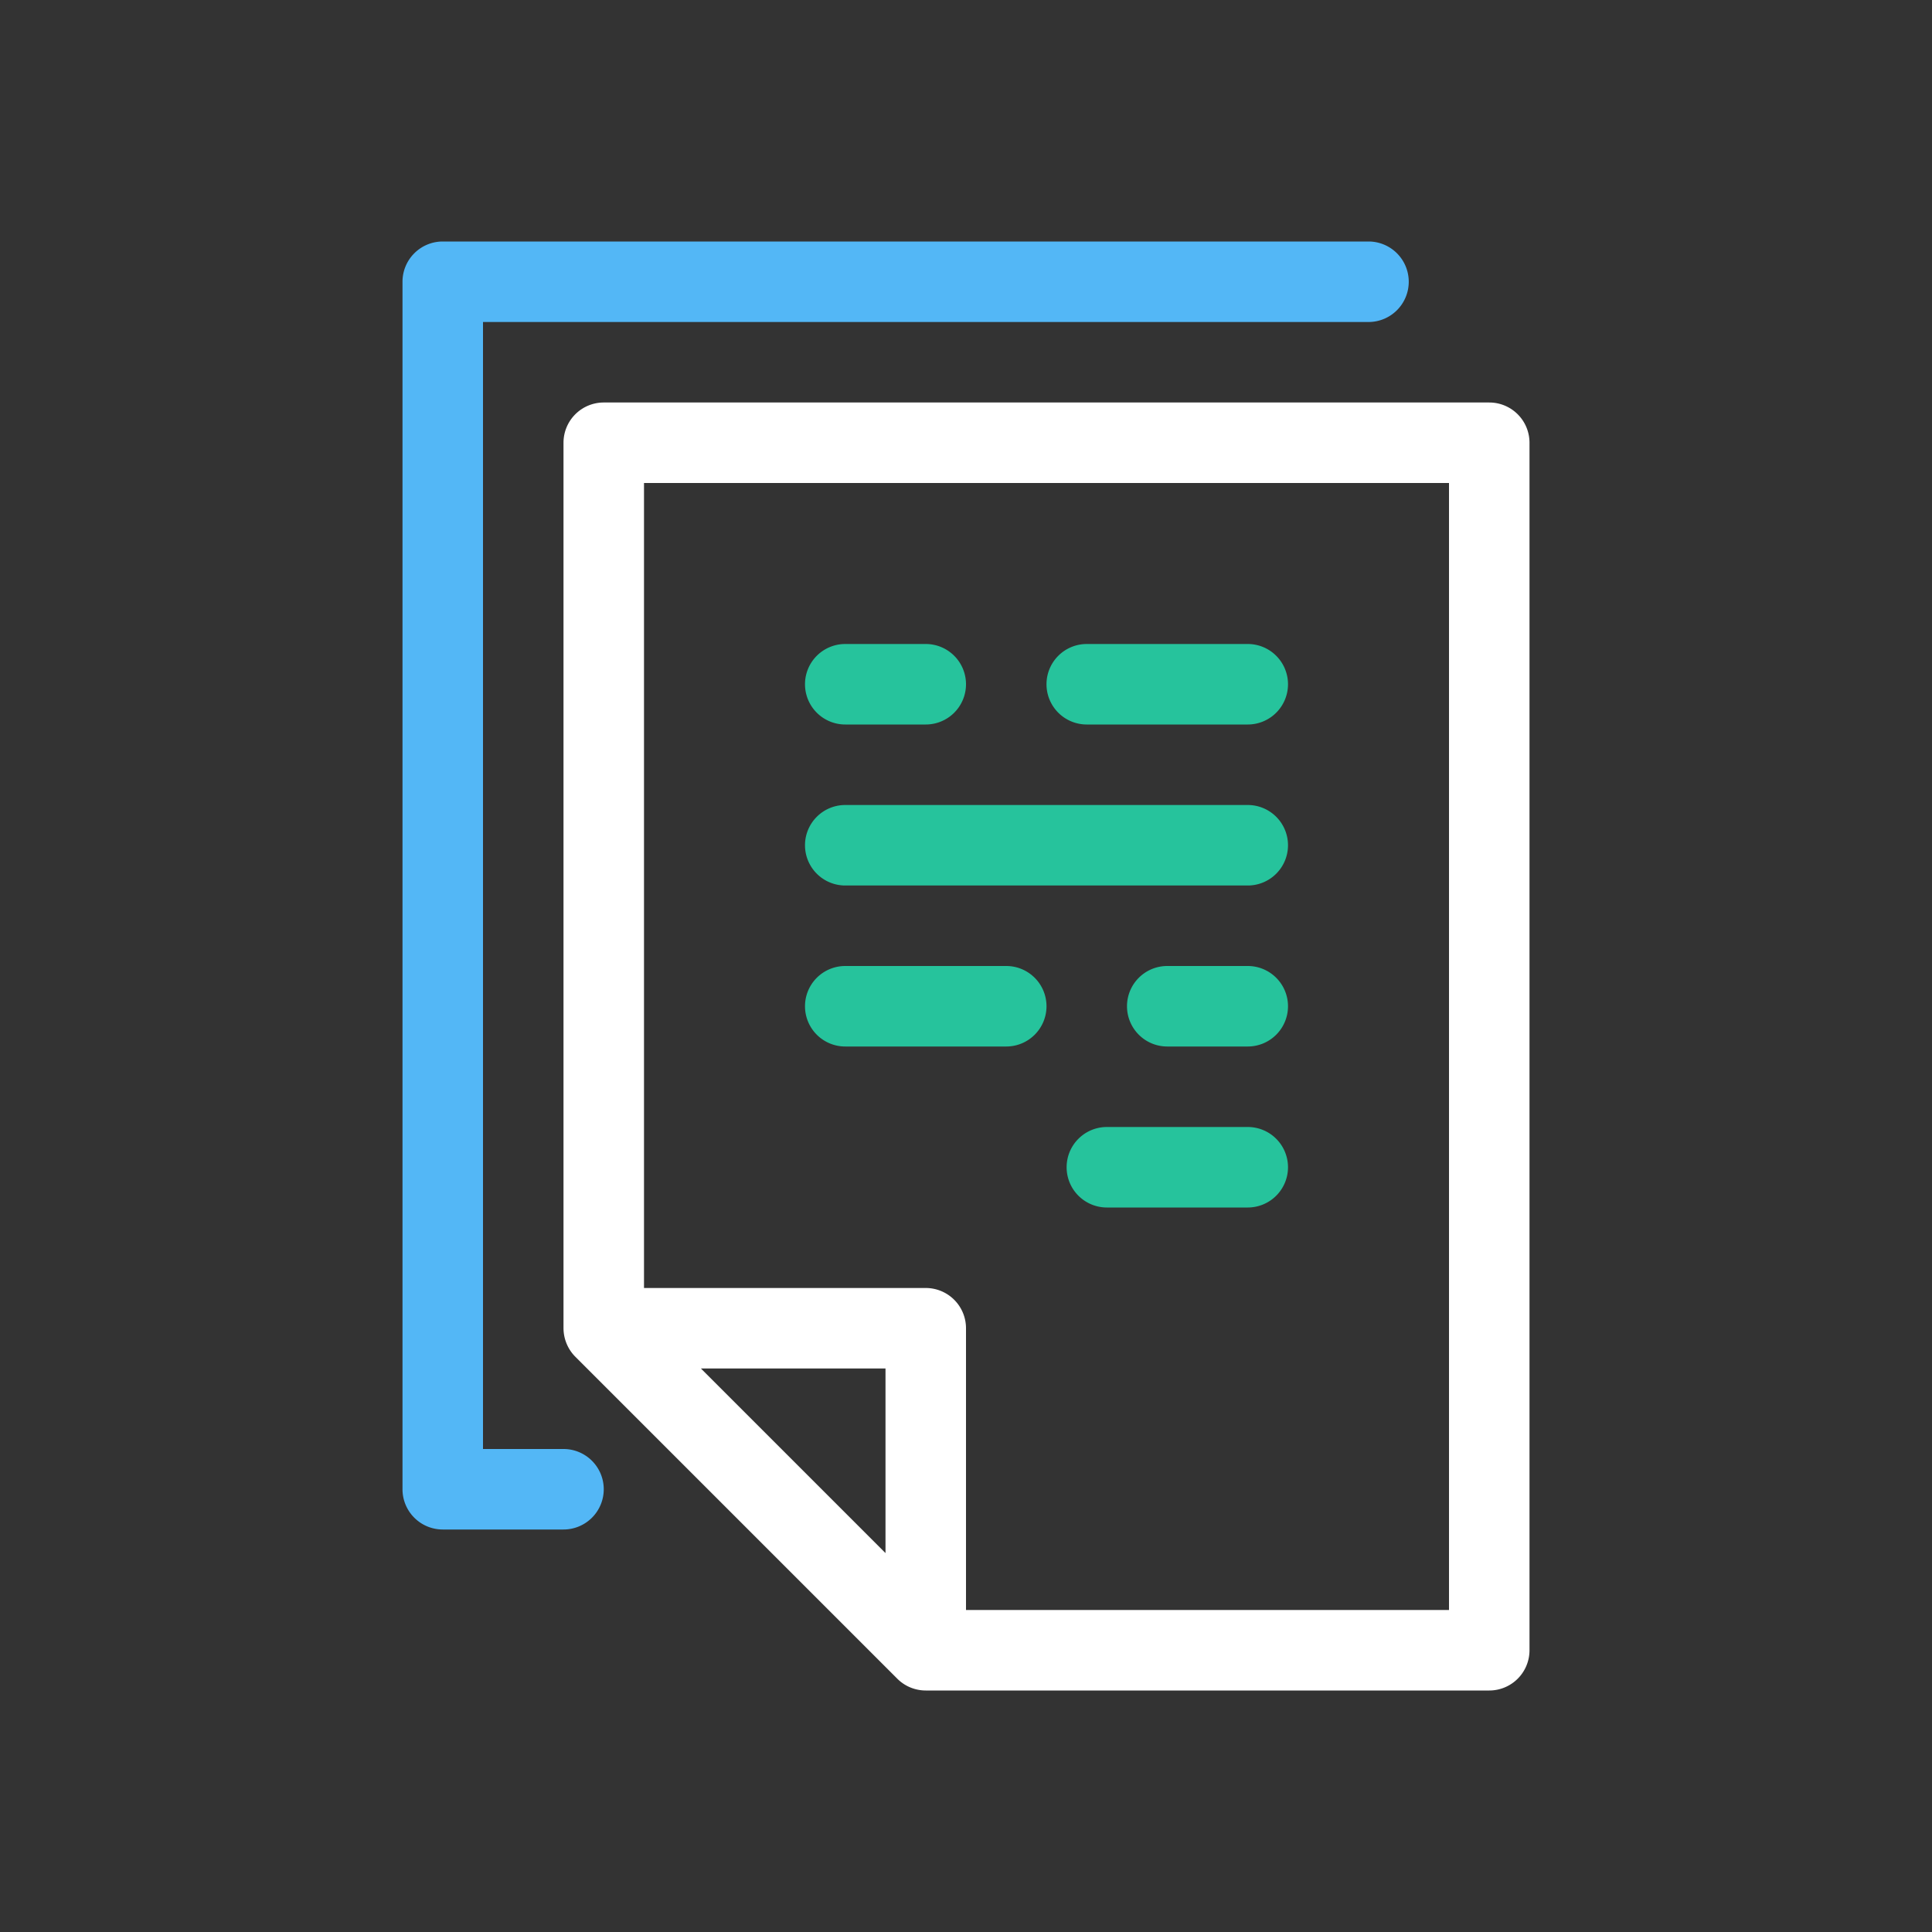 <svg id="BI_format" xmlns="http://www.w3.org/2000/svg" width="48" height="48" viewBox="0 0 48 48">
  <rect x="0" y="0" width="48" height="48" fill="#333333" stroke="none"/>
  <rect id="長方形_462" data-name="長方形 462" width="48" height="48" fill="none"/>
  <g id="グループ_87" data-name="グループ 87" transform="translate(-916 130)">
    <path id="パス_426" data-name="パス 426" d="M953-120H931a1,1,0,0,0-1,1v22a1.009,1.009,0,0,0,.077.382,1,1,0,0,0,.217.326l8,8a.99.99,0,0,0,.326.217A1.01,1.01,0,0,0,939-88h14a1,1,0,0,0,1-1v-30A1,1,0,0,0,953-120ZM938-91.414,933.414-96H938ZM952-90H940v-7a1,1,0,0,0-1-1h-7v-20h20Z" fill="#fff"/>
    <path id="パス_427" data-name="パス 427" d="M930-94h-2v-28h22a1,1,0,0,0,1-1,1,1,0,0,0-1-1H927a1,1,0,0,0-1,1v30a1,1,0,0,0,1,1h3a1,1,0,0,0,1-1A1,1,0,0,0,930-94Z" fill="#53b7f6"/>
    <path id="パス_428" data-name="パス 428" d="M943-112h4a1,1,0,0,0,1-1,1,1,0,0,0-1-1h-4a1,1,0,0,0-1,1A1,1,0,0,0,943-112Z" fill="#26c39c"/>
    <path id="パス_429" data-name="パス 429" d="M937-108h10a1,1,0,0,0,1-1,1,1,0,0,0-1-1H937a1,1,0,0,0-1,1A1,1,0,0,0,937-108Z" fill="#26c39c"/>
    <path id="パス_430" data-name="パス 430" d="M937-112h2a1,1,0,0,0,1-1,1,1,0,0,0-1-1h-2a1,1,0,0,0-1,1A1,1,0,0,0,937-112Z" fill="#26c39c"/>
    <path id="パス_431" data-name="パス 431" d="M937-104h4a1,1,0,0,0,1-1,1,1,0,0,0-1-1h-4a1,1,0,0,0-1,1A1,1,0,0,0,937-104Z" fill="#26c39c"/>
    <path id="パス_432" data-name="パス 432" d="M947-102h-3.5a1,1,0,0,0-1,1,1,1,0,0,0,1,1H947a1,1,0,0,0,1-1A1,1,0,0,0,947-102Z" fill="#26c39c"/>
    <path id="パス_433" data-name="パス 433" d="M947-106h-2a1,1,0,0,0-1,1,1,1,0,0,0,1,1h2a1,1,0,0,0,1-1A1,1,0,0,0,947-106Z" fill="#26c39c"/>
  </g>
</svg>
